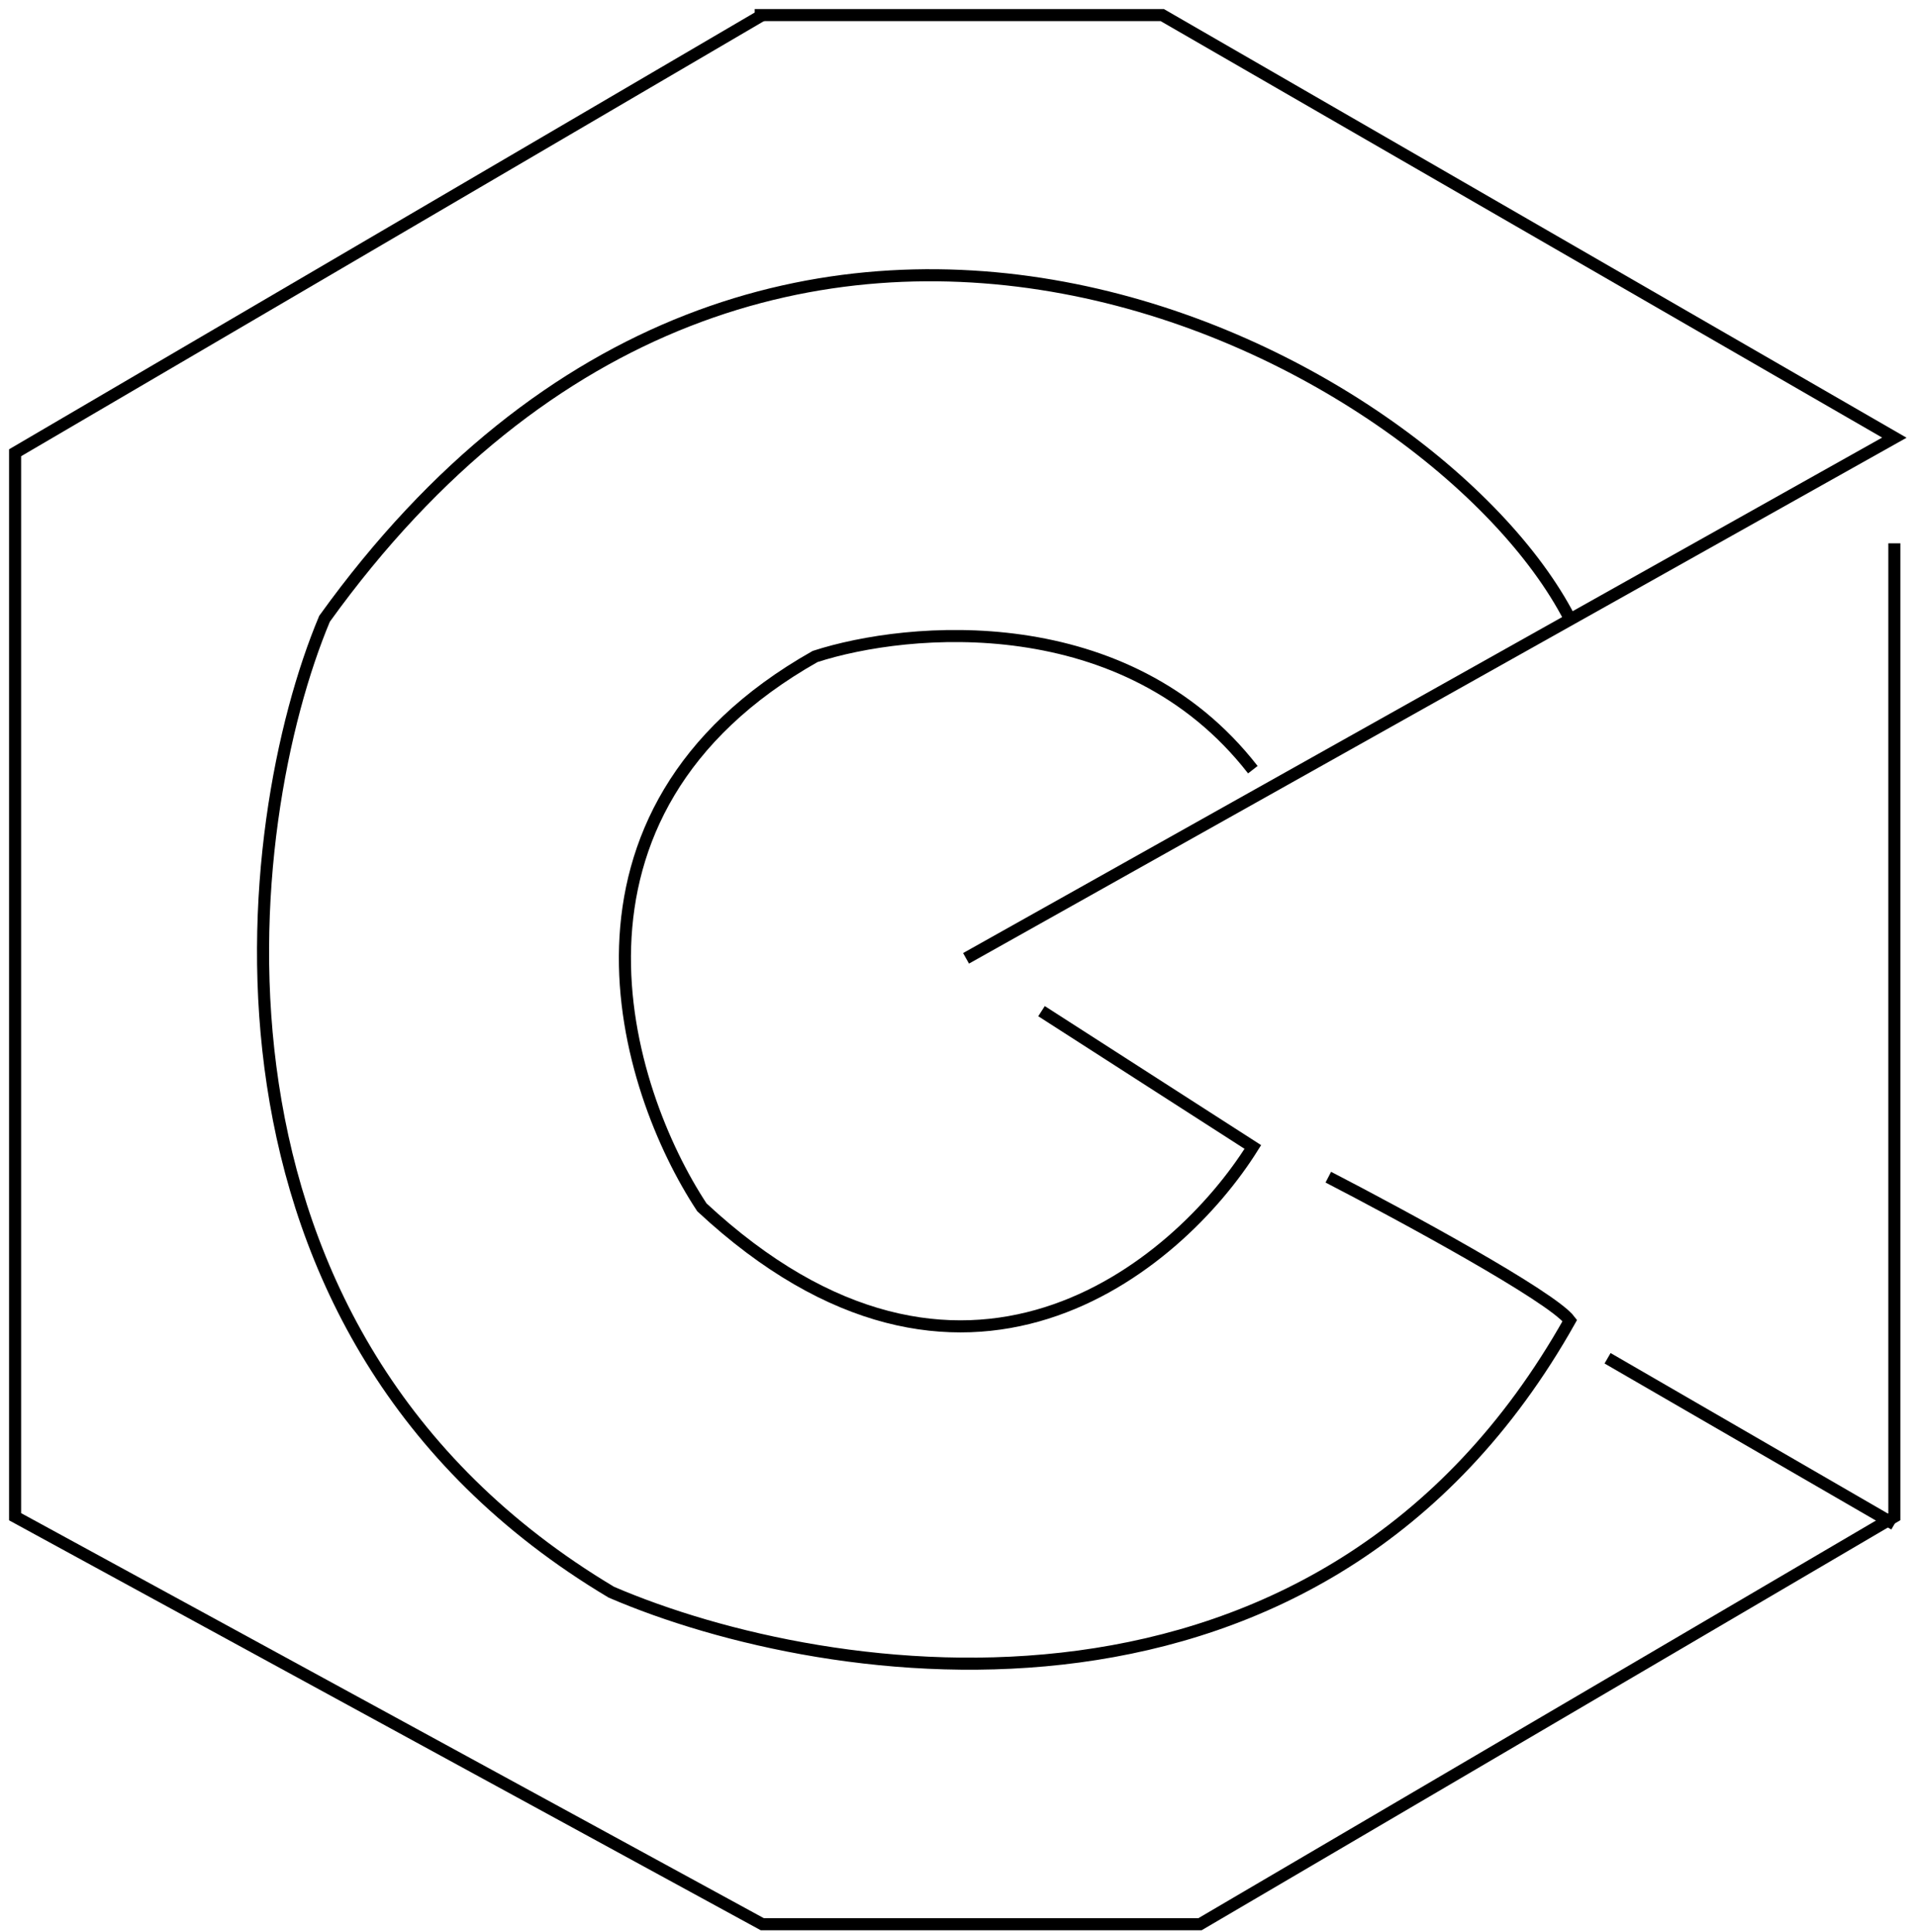 <svg width="127" height="128" viewBox="0 0 127 128" fill="none" xmlns="http://www.w3.org/2000/svg">
<style>
    path {
        stroke: black;
        animation: fadeIn 2s;
    }
    @keyframes fadeIn {
            0% {opacity:0;}
            100% {opacity:1;}
        }

    }
</style>
<path d="M50 1H77L125.5 29L64 63.5" stroke-width="0.8"/>
<path d="M50.5 1L1 30V100.5L50.5 127.5H79.5L125.5 100.5V36" stroke-width="0.8"/>
<path d="M69 67L83 76C78 84 63.7 96 46.5 80C41.333 72.167 35.6 53.9 54 43.5C60.167 41.5 74.6 40.2 83 51" stroke-width="0.8"/>
<path d="M104 41C95 23.5 51 0 21.5 41C15.833 54.5 11.7 88.3 40.5 105.5C54.833 111.667 87.6 116.7 104 87.5C102.8 85.9 92.833 80.5 88 78" stroke-width="0.8"/>
<path d="M106.5 90L125.5 101" stroke-width="0.8"/>
</svg>
